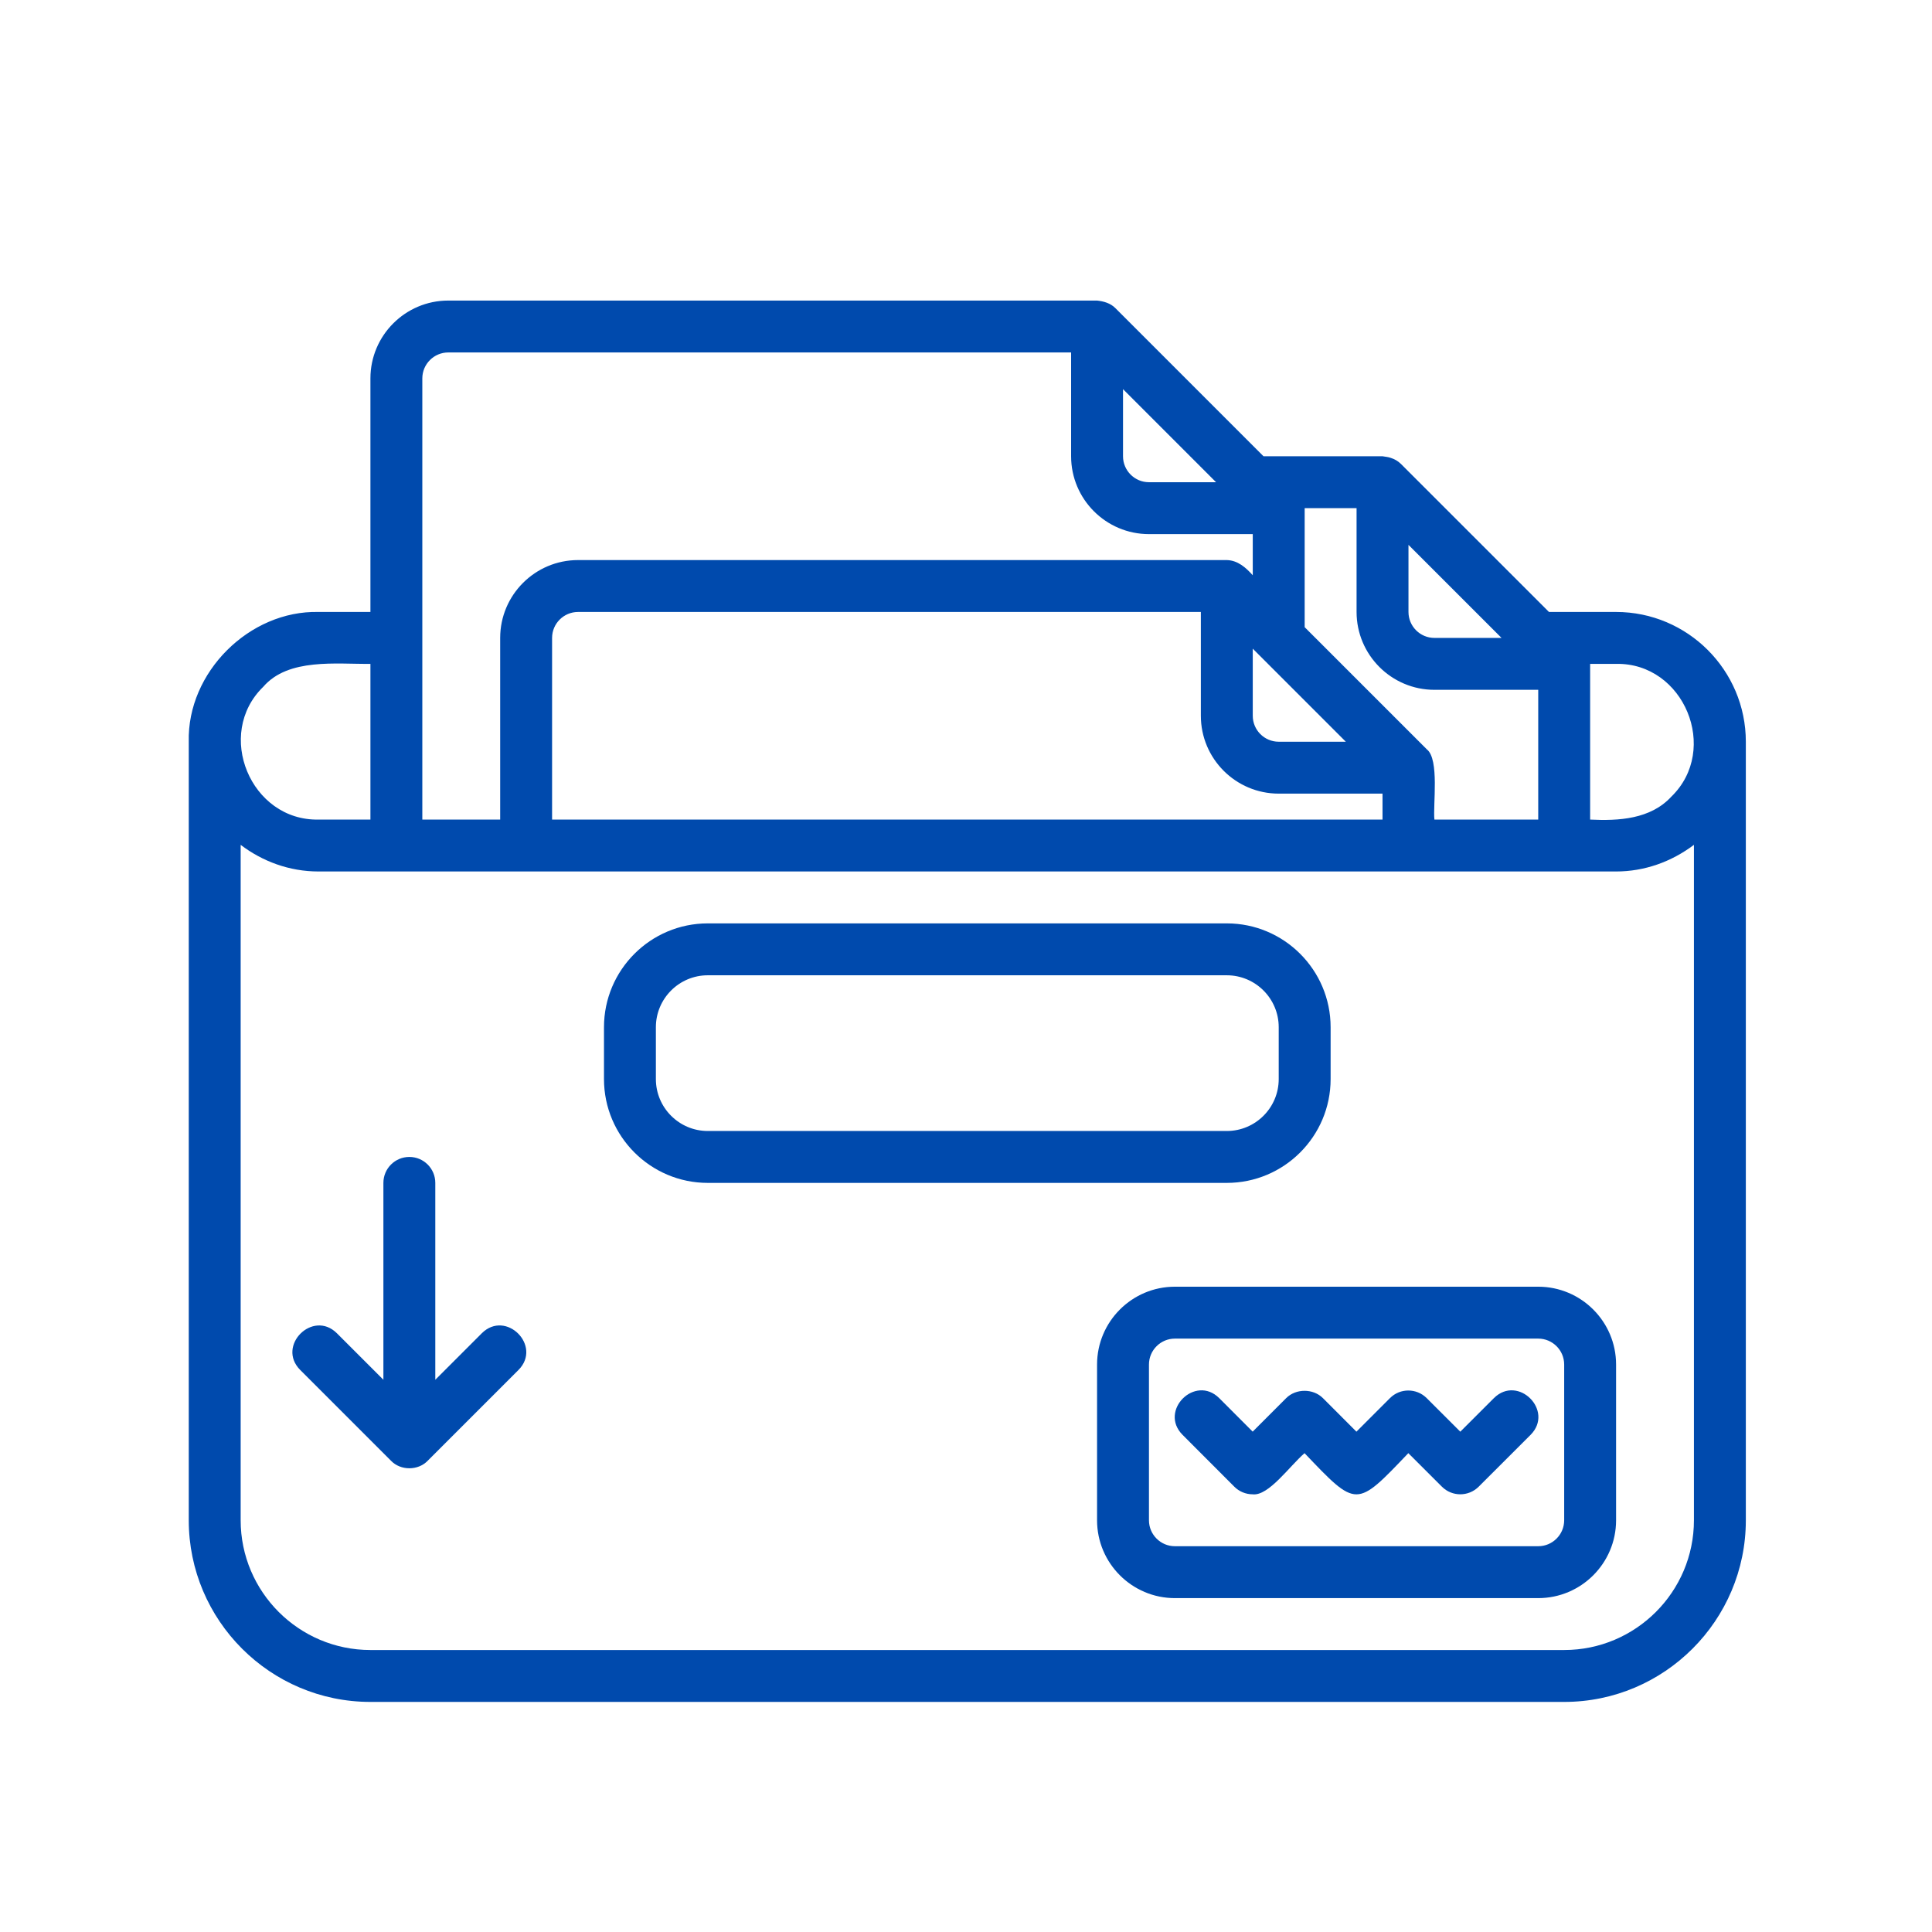 <svg xmlns="http://www.w3.org/2000/svg" xmlns:xlink="http://www.w3.org/1999/xlink" width="1024" zoomAndPan="magnify" viewBox="0 0 768 768" height="1024" preserveAspectRatio="xMidYMid meet" version="1.0"><defs><clipPath id="6afb1f8012"><path d="M 75 119.395 L 694 119.395 L 694 676.645 L 75 676.645 Z M 75 119.395 " clip-rule="nonzero"/></clipPath></defs><rect x="-76.8" width="921.6" fill="#ffffff" y="-76.8" height="921.6" fill-opacity="1"/><rect x="-76.8" width="921.6" fill="#ffffff" y="-76.8" height="921.6" fill-opacity="1"/><g clip-path="url(#6afb1f8012)"><path fill="#004aad" d="M 642.418 243.266 L 615.742 243.266 L 556.867 184.395 C 555.723 183.281 554.371 182.488 552.875 182.027 C 551.809 181.621 550.668 181.578 549.574 181.371 L 502.266 181.371 L 443.391 122.496 C 441.434 120.512 438.754 119.766 436.098 119.477 L 178.195 119.477 C 161.129 119.477 147.25 133.355 147.25 150.422 L 147.25 243.266 L 126.617 243.266 C 99.137 242.613 74.348 267.246 75.035 294.848 C 75.035 294.848 75.035 604.328 75.035 604.328 C 75.035 644.141 107.43 676.539 147.25 676.539 L 621.785 676.539 C 661.602 676.539 693.996 644.141 693.996 604.328 L 693.996 294.848 C 693.996 266.406 670.855 243.266 642.418 243.266 Z M 632.102 263.898 L 642.418 263.898 C 669.441 263.383 683.719 297.934 664.367 316.699 C 656.09 325.668 643.422 326.355 632.102 325.797 Z M 559.891 216.59 L 596.883 253.582 L 570.203 253.582 C 564.52 253.582 559.891 248.953 559.891 243.266 Z M 518.625 202.004 L 539.258 202.004 L 539.258 243.266 C 539.258 260.332 553.141 274.215 570.203 274.215 L 611.469 274.215 L 611.469 325.797 L 570.203 325.797 C 569.574 320.109 572.266 301.805 567.184 297.871 C 567.184 297.871 518.625 249.312 518.625 249.312 Z M 508.309 315.48 L 549.574 315.48 L 549.574 325.797 L 219.461 325.797 L 219.461 253.582 C 219.461 247.895 224.09 243.266 229.777 243.266 L 477.359 243.266 L 477.359 284.531 C 477.359 301.598 491.242 315.48 508.309 315.48 Z M 534.984 294.848 L 508.309 294.848 C 502.621 294.848 497.992 290.219 497.992 284.531 L 497.992 257.855 Z M 446.414 154.695 L 483.406 191.688 L 456.73 191.688 C 451.043 191.688 446.414 187.059 446.414 181.371 Z M 167.879 150.422 C 167.879 144.734 172.508 140.105 178.195 140.105 L 425.781 140.105 L 425.781 181.371 C 425.781 198.438 439.664 212.32 456.73 212.32 L 497.992 212.32 L 497.992 228.68 C 495.234 225.582 491.992 222.742 487.676 222.637 L 229.777 222.637 C 212.711 222.637 198.828 236.516 198.828 253.582 L 198.828 325.797 L 167.879 325.797 Z M 104.664 272.996 C 114.605 261.469 133.82 264.066 147.25 263.898 L 147.25 325.797 L 126.617 325.797 C 99.59 326.309 85.316 291.762 104.664 272.996 Z M 673.363 604.328 C 673.363 632.766 650.223 655.906 621.785 655.906 L 147.25 655.906 C 118.809 655.906 95.668 632.766 95.668 604.328 L 95.668 335.848 C 104.316 342.395 114.961 346.426 126.617 346.426 L 642.418 346.426 C 653.684 346.426 664.359 342.613 673.363 335.84 Z M 673.363 604.328 " fill-opacity="1" fill-rule="nonzero"/></g><path fill="#004aad" d="M 528.941 428.957 L 528.941 408.324 C 528.941 385.57 510.43 367.059 487.676 367.059 L 281.355 367.059 C 258.605 367.059 240.094 385.57 240.094 408.324 L 240.094 428.957 C 240.094 451.711 258.605 470.219 281.355 470.219 L 487.676 470.219 C 510.43 470.219 528.941 451.711 528.941 428.957 Z M 260.723 428.957 L 260.723 408.324 C 260.723 396.949 269.977 387.691 281.355 387.691 L 487.676 387.691 C 499.055 387.691 508.309 396.949 508.309 408.324 L 508.309 428.957 C 508.309 440.328 499.055 449.586 487.676 449.586 L 281.355 449.586 C 269.977 449.586 260.723 440.328 260.723 428.957 Z M 260.723 428.957 " fill-opacity="1" fill-rule="nonzero"/><path fill="#004aad" d="M 611.469 511.484 L 467.043 511.484 C 449.98 511.484 436.098 525.367 436.098 542.43 L 436.098 604.328 C 436.098 621.395 449.98 635.277 467.043 635.277 L 611.469 635.277 C 628.535 635.277 642.418 621.395 642.418 604.328 L 642.418 542.43 C 642.418 525.367 628.535 511.484 611.469 511.484 Z M 621.785 604.328 C 621.785 610.02 617.156 614.645 611.469 614.645 L 467.043 614.645 C 461.359 614.645 456.73 610.02 456.73 604.328 L 456.73 542.43 C 456.73 536.738 461.359 532.117 467.043 532.117 L 611.469 532.117 C 617.156 532.117 621.785 536.738 621.785 542.43 Z M 621.785 604.328 " fill-opacity="1" fill-rule="nonzero"/><path fill="#004aad" d="M 593.863 555.758 L 580.492 569.117 L 567.117 555.758 C 563.086 551.75 556.562 551.738 552.535 555.77 L 539.203 569.109 L 525.875 555.77 C 522.004 551.902 515.16 551.902 511.281 555.77 L 497.961 569.098 L 484.66 555.781 C 475.098 546.27 460.566 560.762 470.062 570.348 C 470.062 570.348 490.66 590.98 490.66 590.98 C 492.594 592.926 495.223 594.012 497.957 594.012 C 504.273 594.766 512.562 582.863 518.578 577.66 C 539.418 599.516 539.023 599.441 559.832 577.652 L 573.203 591 C 577.23 595.008 583.75 595.008 587.781 591 L 608.441 570.367 C 617.934 560.793 603.465 546.277 593.863 555.758 Z M 593.863 555.758 " fill-opacity="1" fill-rule="nonzero"/><path fill="#004aad" d="M 191.535 529.98 L 173.039 548.477 L 173.039 470.219 C 173.039 464.516 168.418 459.902 162.723 459.902 C 157.027 459.902 152.406 464.516 152.406 470.219 L 152.406 548.477 L 133.91 529.98 C 124.355 520.492 109.809 534.98 119.324 544.566 C 119.324 544.566 155.422 580.668 155.422 580.668 C 159.258 584.656 166.188 584.66 170.023 580.668 L 206.121 544.566 C 215.602 535.004 201.129 520.469 191.535 529.98 Z M 191.535 529.98 " fill-opacity="1" fill-rule="nonzero"/></svg>